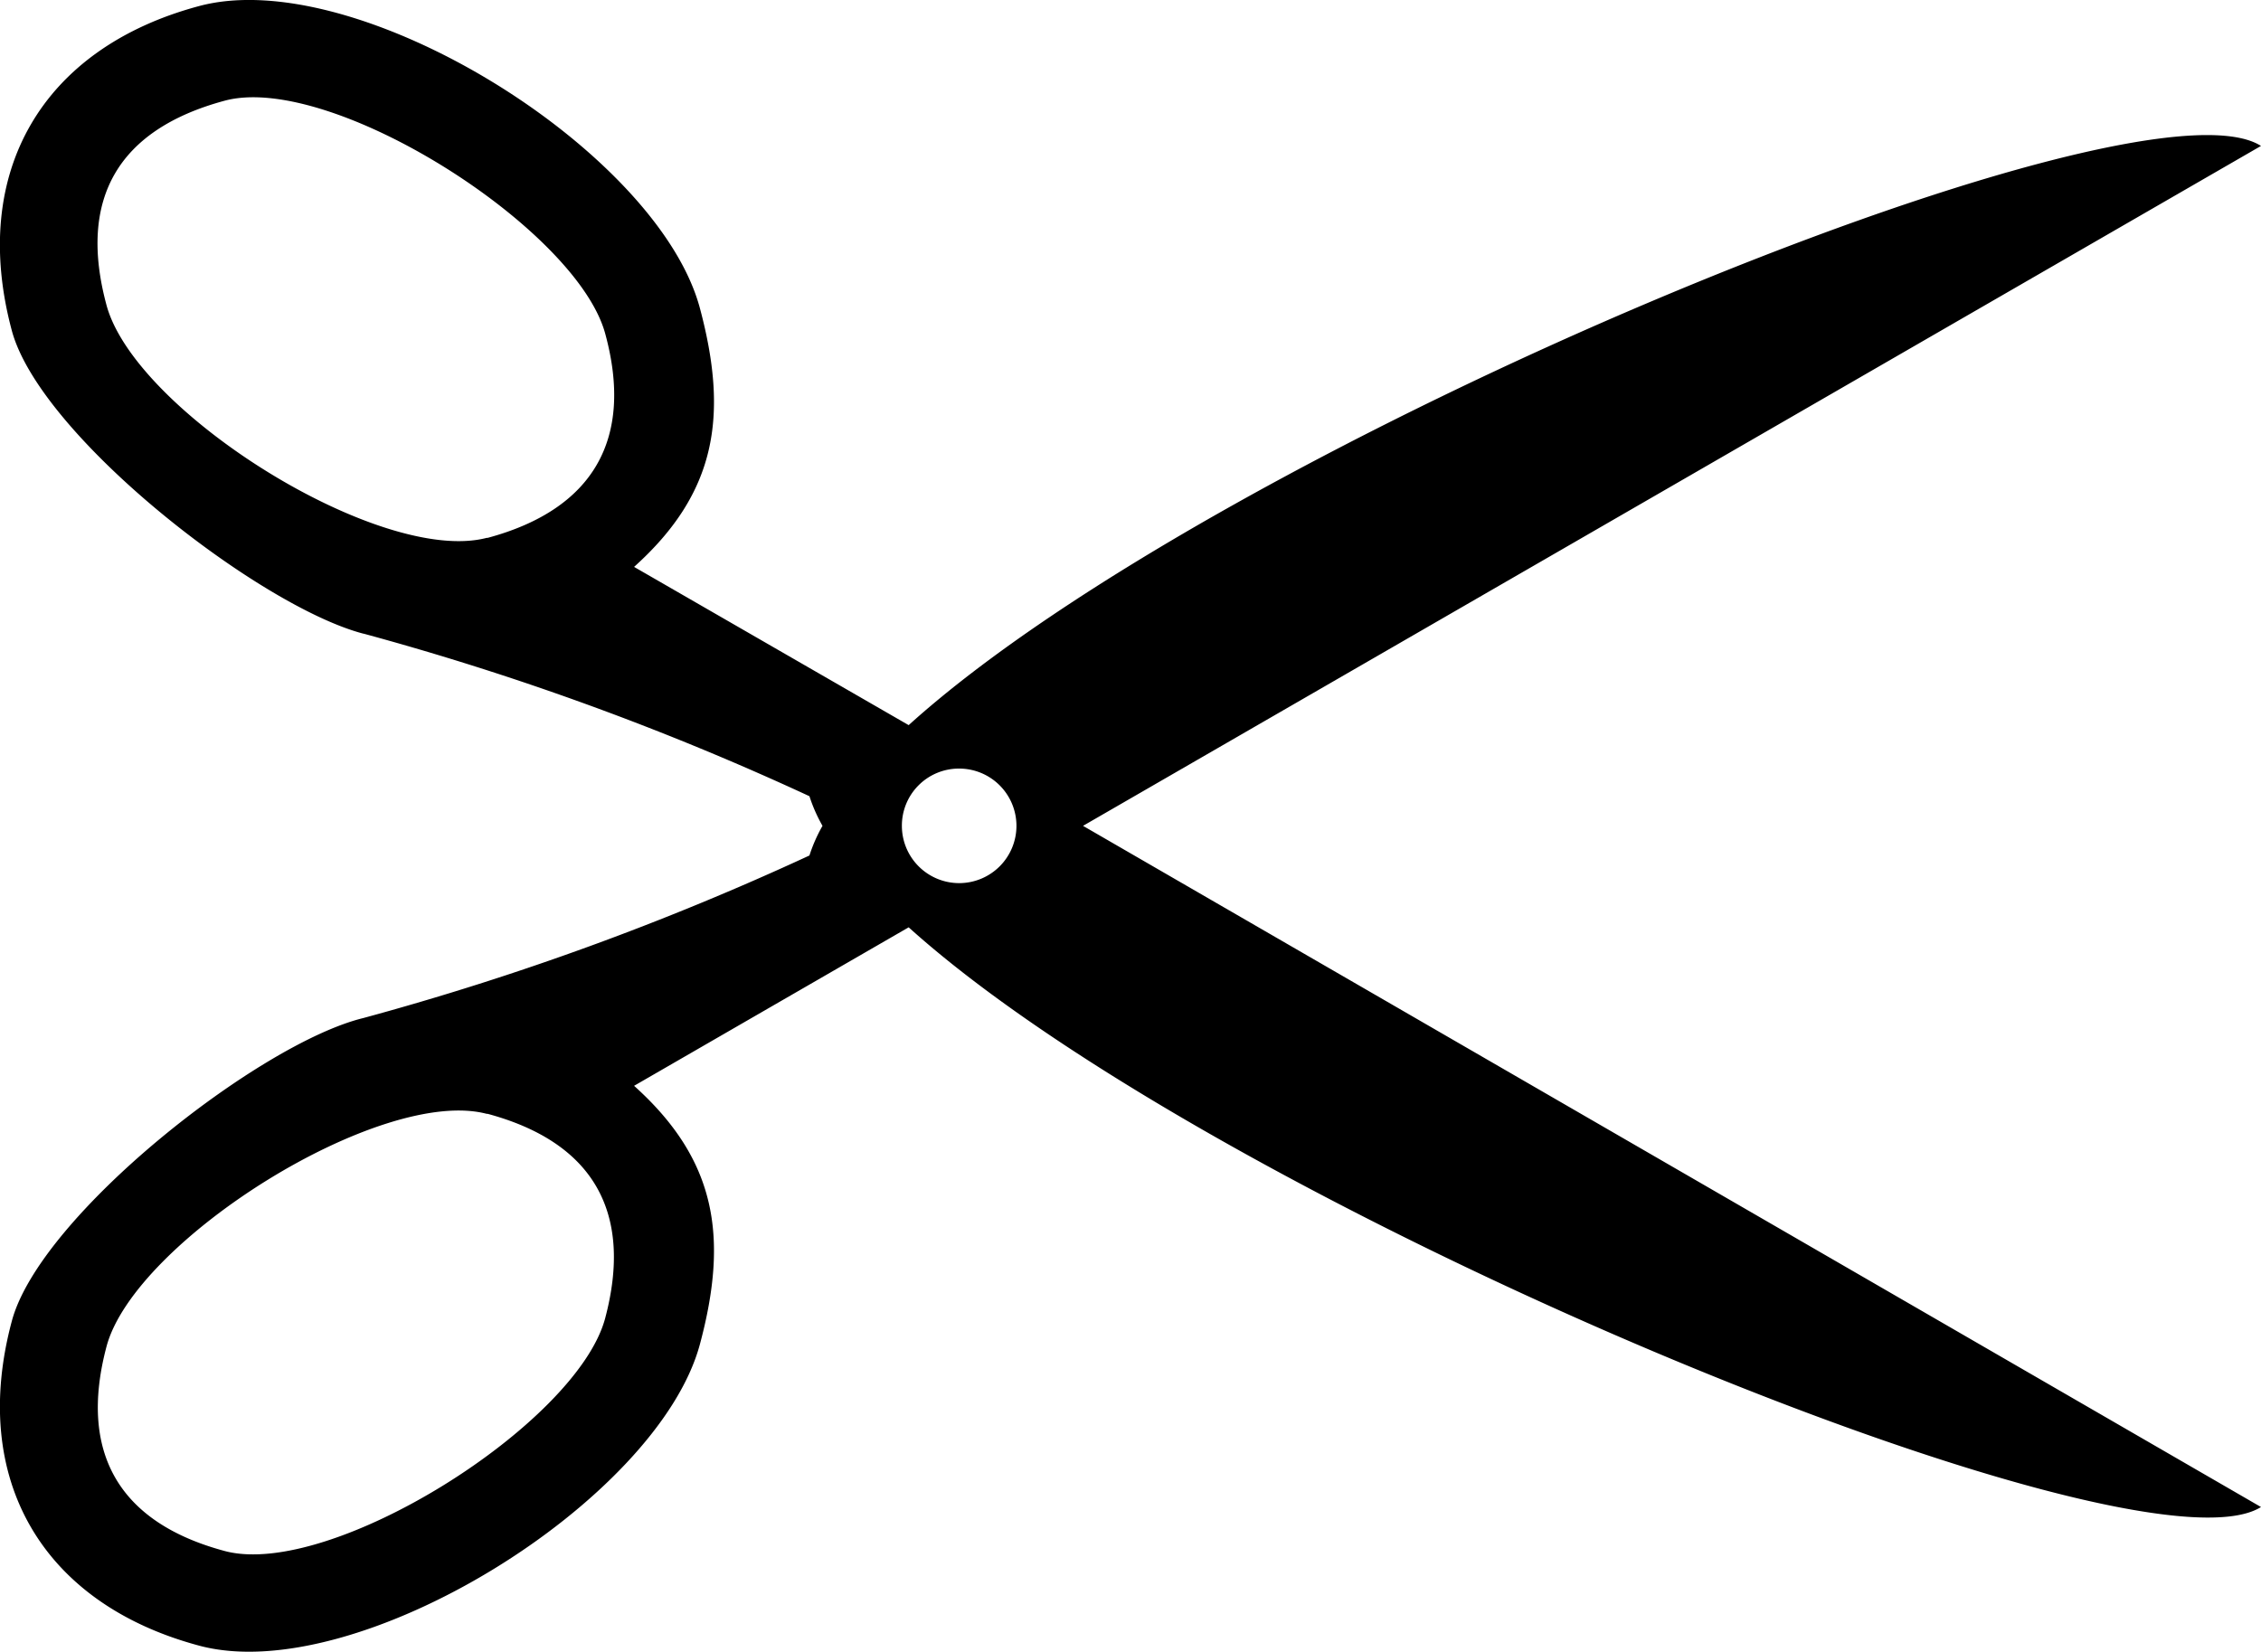 <svg xmlns="http://www.w3.org/2000/svg" viewBox="0 0 90 65.76"><title>scissors</title><g id="Layer_2" data-name="Layer 2"><g id="Layer_1-2" data-name="Layer 1"><path d="M14.48,25.23A112.16,112.16,0,0,1,32.22,31.7a6.28,6.28,0,0,0,.52,1.18,6.2,6.2,0,0,0-.52,1.18,112.41,112.41,0,0,1-17.75,6.47c-4.13,1-12.88,7.86-14,12.07-1.68,6.27,1.19,11.24,7.46,12.92s18.25-5.76,19.93-12c1.15-4.29.65-7.35-2.62-10.29l10.93-6.31C48.56,48.09,85,63.13,90,60L43.11,32.88,90,5.81C85,2.63,48.56,17.67,36.17,28.87L25.24,22.57c3.27-2.94,3.77-6,2.62-10.3C26.18,6,14.21-1.44,7.93.24S-1.21,6.89.47,13.16c1.13,4.21,9.88,11,14,12.07Zm23.7,5.37a2.28,2.28,0,1,1-2.28,2.28,2.27,2.27,0,0,1,2.28-2.28ZM19.39,44.34c4.22,1.13,5.82,3.92,4.7,8.14S13.15,62.88,8.94,61.75s-5.82-3.92-4.7-8.14,10.94-10.39,15.15-9.26Zm0-22.93c-4.21,1.12-14-5-15.15-9.26s.48-7,4.7-8.14,14,5.06,15.15,9.27S23.61,20.29,19.39,21.42Z"/></g></g></svg>